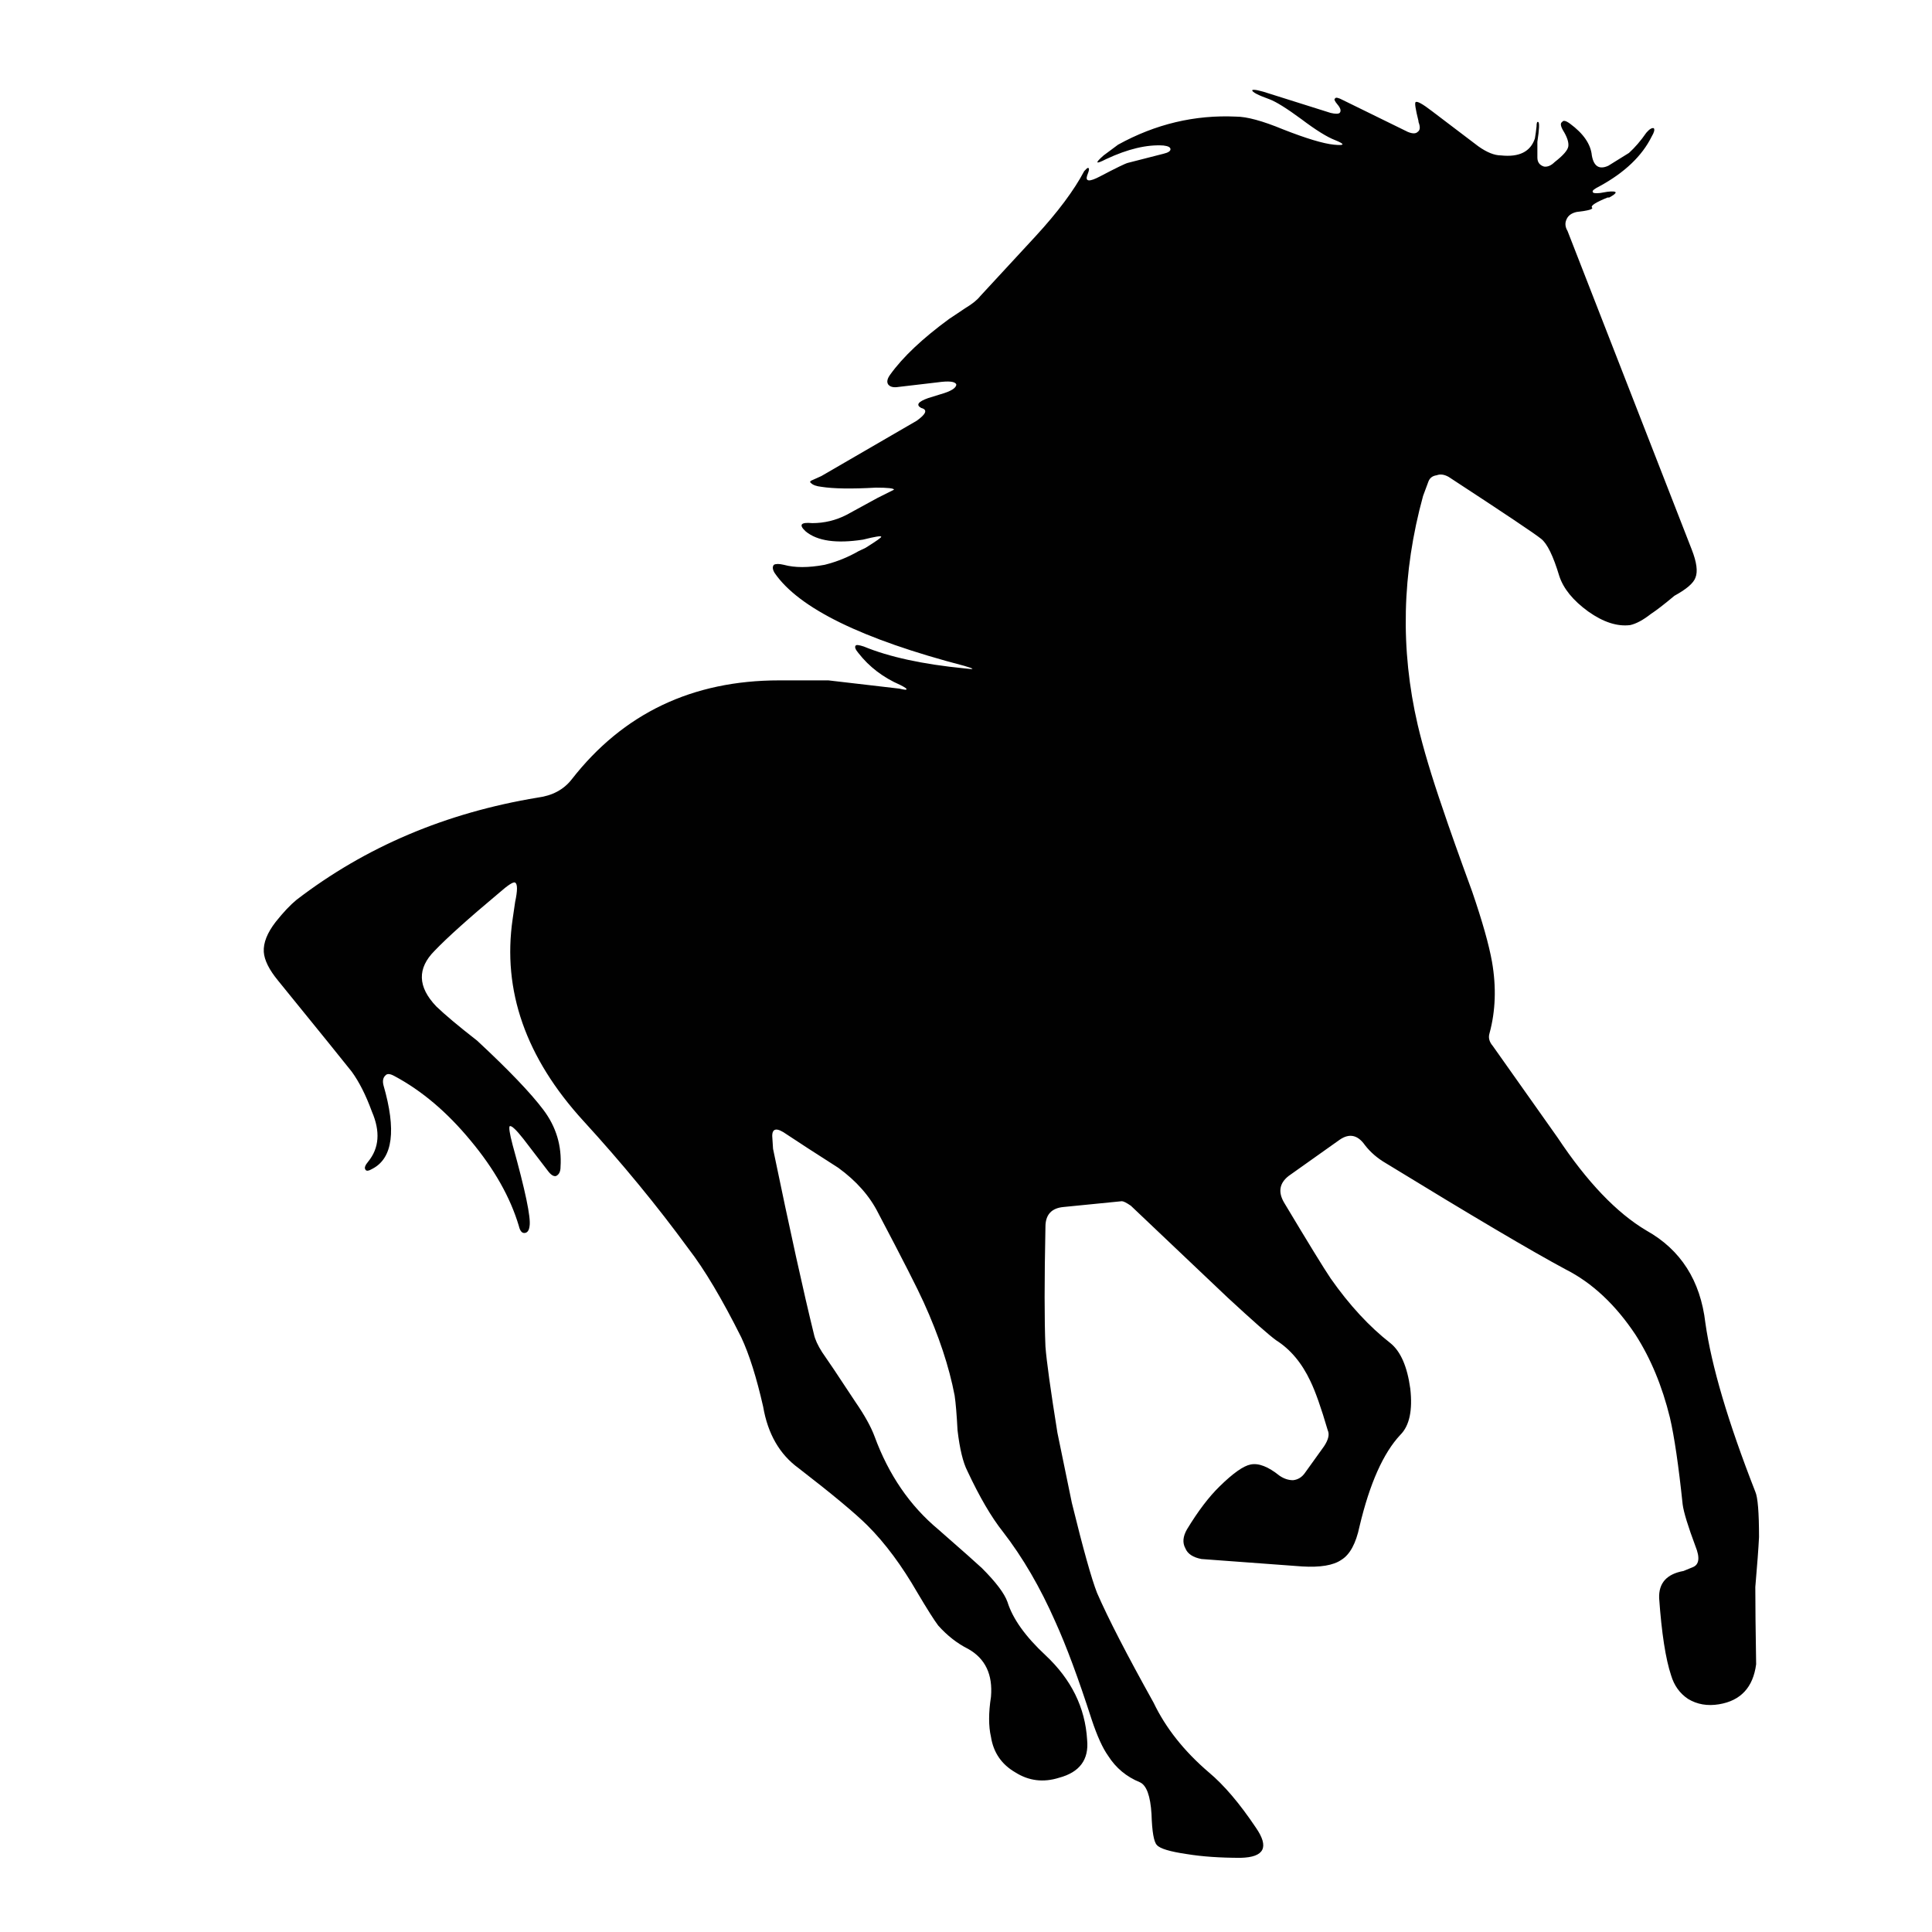<?xml version="1.0" encoding="utf-8"?>
<!-- Generator: Adobe Illustrator 16.0.0, SVG Export Plug-In . SVG Version: 6.00 Build 0)  -->
<!DOCTYPE svg PUBLIC "-//W3C//DTD SVG 1.1//EN" "http://www.w3.org/Graphics/SVG/1.1/DTD/svg11.dtd">
<svg version="1.1" id="Layer_1" xmlns="http://www.w3.org/2000/svg" xmlns:xlink="http://www.w3.org/1999/xlink" x="0px" y="0px"
	 width="300px" height="300px" viewBox="0 0 300 300" enable-background="new 0 0 300 300" xml:space="preserve">
<g>
	<path fill-rule="evenodd" clip-rule="evenodd" fill="#010101" d="M256.799,19.906c0.172,0.212,0.064,0.639-0.319,1.28
		c-1.497,3.035-4.21,5.62-8.139,7.756c-0.771,0.384-1.112,0.662-1.027,0.832c0,0.214,0.386,0.279,1.155,0.194l1.152-0.194
		c1.582-0.17,1.667,0.129,0.255,0.898h-0.255c-1.794,0.727-2.607,1.24-2.436,1.538c0.3,0.257-0.491,0.492-2.37,0.706
		c-0.77,0.172-1.281,0.534-1.538,1.088c-0.299,0.599-0.257,1.218,0.128,1.859l19.288,49.472c0.771,1.966,0.961,3.417,0.576,4.357
		c-0.297,0.855-1.388,1.794-3.267,2.82c-1.58,1.325-2.798,2.264-3.651,2.82c-1.197,0.94-2.266,1.517-3.204,1.729
		c-2.011,0.257-4.188-0.447-6.538-2.114c-2.349-1.709-3.846-3.546-4.487-5.513c-0.938-3.117-1.879-5.039-2.819-5.767
		c-0.938-0.769-5.723-3.973-14.353-9.613c-0.686-0.384-1.303-0.469-1.859-0.255c-0.641,0.085-1.067,0.407-1.282,0.961l-0.833,2.243
		c-3.29,11.961-3.566,23.818-0.832,35.567c0.854,3.631,2.156,7.988,3.908,13.072c0.94,2.82,2.456,7.092,4.55,12.817
		c1.582,4.614,2.605,8.245,3.077,10.893c0.684,3.933,0.554,7.626-0.385,11.088c-0.215,0.684-0.042,1.345,0.512,1.986l10.062,14.227
		c4.572,6.878,9.164,11.685,13.778,14.42c5.341,2.989,8.396,7.773,9.164,14.353c0.94,6.665,3.523,15.402,7.754,26.21
		c0.384,0.854,0.576,3.204,0.576,7.05c-0.085,1.71-0.277,4.293-0.576,7.754c0,2.735,0.042,6.729,0.129,11.983
		c-0.471,3.589-2.393,5.66-5.767,6.217c-1.797,0.297-3.399,0.021-4.807-0.833c-1.283-0.856-2.158-2.074-2.63-3.653
		c-0.854-2.563-1.473-6.557-1.857-11.984c-0.087-2.351,1.174-3.758,3.781-4.228l1.41-0.579c1.025-0.384,1.173-1.473,0.446-3.267
		c-1.15-3.077-1.814-5.235-1.984-6.474c-0.641-6.108-1.305-10.615-1.986-13.521c-1.197-4.871-2.97-9.144-5.32-12.817
		c-3.119-4.699-6.75-8.096-10.894-10.189c-5.255-2.817-14.546-8.31-27.877-16.468c-1.323-0.769-2.413-1.71-3.268-2.82
		c-1.11-1.582-2.415-1.859-3.908-0.833l-7.947,5.64c-1.41,1.11-1.645,2.478-0.704,4.101c3.761,6.28,6.172,10.211,7.24,11.791
		c2.904,4.146,6.004,7.497,9.293,10.063c1.58,1.28,2.605,3.631,3.074,7.047c0.385,3.377-0.127,5.768-1.537,7.18
		c-2.647,2.818-4.764,7.56-6.344,14.225c-0.555,2.648-1.495,4.38-2.82,5.191c-1.237,0.855-3.269,1.195-6.087,1.025l-15.637-1.153
		c-1.325-0.257-2.158-0.813-2.5-1.667c-0.47-0.854-0.383-1.836,0.257-2.947c1.709-2.819,3.396-5.041,5.063-6.665
		c2.094-2.052,3.695-3.183,4.806-3.396c1.238-0.257,2.733,0.321,4.485,1.729c0.684,0.472,1.39,0.706,2.116,0.706
		c0.769-0.085,1.388-0.47,1.856-1.153l2.947-4.103c0.684-1.025,0.878-1.858,0.579-2.498c-1.025-3.504-1.924-6.044-2.692-7.626
		c-1.325-2.82-3.098-4.935-5.318-6.344c-1.068-0.77-3.568-2.97-7.497-6.602l-15.061-14.289c-0.684-0.472-1.153-0.706-1.41-0.706
		l-9.036,0.898c-1.879,0.17-2.819,1.195-2.819,3.074c-0.17,8.375-0.17,14.569,0,18.585c0.172,2.264,0.79,6.729,1.858,13.394
		l2.243,10.895c1.75,7.133,3.055,11.79,3.908,13.969c1.71,3.931,4.637,9.612,8.78,17.047c1.879,3.931,4.741,7.541,8.587,10.83
		c2.351,1.965,4.784,4.827,7.305,8.588c2.096,3.032,1.305,4.592-2.369,4.679c-3.204,0-5.981-0.194-8.332-0.578
		c-2.648-0.385-4.208-0.854-4.677-1.41c-0.472-0.47-0.749-2.071-0.834-4.807c-0.172-2.818-0.769-4.465-1.794-4.934
		c-2.094-0.855-3.738-2.222-4.934-4.103c-0.856-1.195-1.71-3.075-2.563-5.638c-2.053-6.366-3.933-11.43-5.64-15.188
		c-2.351-5.34-5.063-9.997-8.139-13.97c-1.796-2.264-3.633-5.403-5.512-9.421c-0.684-1.325-1.196-3.438-1.538-6.344
		c-0.129-2.436-0.277-4.229-0.449-5.383c-0.854-4.484-2.456-9.313-4.806-14.484c-0.941-2.092-3.29-6.708-7.05-13.841
		c-1.323-2.649-3.395-4.998-6.214-7.049c-3.546-2.264-6.219-3.994-8.011-5.191c-1.497-1.068-2.244-0.983-2.244,0.257l0.127,1.986
		c2.648,12.775,4.764,22.365,6.344,28.774c0.172,0.811,0.599,1.75,1.283,2.819c0.384,0.555,0.983,1.431,1.794,2.628
		c0.769,1.151,1.901,2.862,3.396,5.126c1.41,2.05,2.393,3.823,2.947,5.318c2.179,5.939,5.468,10.746,9.87,14.419
		c3.759,3.289,6.024,5.298,6.793,6.022c2.179,2.181,3.502,3.931,3.973,5.258c0.812,2.605,2.775,5.36,5.896,8.266
		c4.017,3.758,6.174,8.138,6.473,13.137c0.3,3.076-1.153,5.041-4.357,5.896c-2.436,0.769-4.699,0.489-6.793-0.834
		c-2.136-1.239-3.396-3.076-3.78-5.512c-0.385-1.665-0.385-3.738,0-6.215c0.299-3.461-0.876-5.938-3.526-7.436
		c-1.709-0.852-3.267-2.072-4.677-3.651c-0.641-0.856-1.709-2.543-3.204-5.063c-2.436-4.229-5.019-7.712-7.754-10.444
		c-1.881-1.879-5.448-4.851-10.701-8.909c-2.949-2.136-4.786-5.318-5.512-9.548c-1.026-4.527-2.157-8.116-3.396-10.766
		c-2.992-5.979-5.725-10.574-8.203-13.778c-4.871-6.663-10.316-13.286-16.341-19.867c-8.929-9.782-12.583-20.227-10.958-31.334
		l0.384-2.627c0.384-1.794,0.384-2.798,0-3.012c-0.257-0.172-1.09,0.362-2.5,1.602c-4.699,3.931-8.031,6.922-9.995,8.972
		c-2.735,2.735-2.65,5.617,0.255,8.652c1.325,1.28,3.439,3.054,6.344,5.317c4.871,4.529,8.29,8.096,10.254,10.701
		c2.009,2.65,2.907,5.62,2.692,8.909c0,0.727-0.237,1.195-0.706,1.41c-0.384,0.085-0.811-0.192-1.28-0.834l-3.783-4.936
		c-1.109-1.408-1.815-2.071-2.112-1.984c-0.174,0.17-0.022,1.153,0.447,2.947c1.964,7.048,2.842,11.235,2.628,12.561
		c-0.085,0.726-0.364,1.09-0.833,1.09c-0.384,0-0.662-0.364-0.833-1.09c-1.323-4.442-3.823-8.864-7.497-13.267
		c-3.633-4.399-7.562-7.731-11.792-9.995c-0.684-0.384-1.155-0.429-1.41-0.13c-0.384,0.343-0.492,0.854-0.322,1.538
		c2.009,6.965,1.455,11.279-1.665,12.946c-0.641,0.385-1.025,0.427-1.153,0.128c-0.172-0.257-0.022-0.662,0.447-1.218
		c1.709-2.094,1.902-4.678,0.577-7.754c-0.938-2.563-1.986-4.635-3.14-6.217c-1.11-1.41-4.912-6.109-11.407-14.098
		c-1.41-1.709-2.157-3.204-2.244-4.487c-0.085-1.41,0.534-2.969,1.859-4.677c1.196-1.497,2.264-2.628,3.205-3.398
		c10.723-8.243,23.221-13.542,37.488-15.892c2.264-0.299,4.016-1.238,5.255-2.82c7.989-10.252,18.734-15.38,32.233-15.38h7.626
		l11.023,1.282c0.726,0.172,1.09,0.215,1.09,0.127c0.127-0.085-0.194-0.319-0.963-0.704c-2.648-1.153-4.805-2.8-6.472-4.934
		c-0.471-0.556-0.619-0.94-0.449-1.155c0.085-0.17,0.514-0.127,1.28,0.129c3.931,1.622,9.144,2.755,15.637,3.394
		c1.624,0.215,1.624,0.087,0-0.382c-15.892-4.145-25.717-8.951-29.478-14.419c-0.342-0.556-0.384-0.983-0.127-1.283
		c0.3-0.172,0.812-0.172,1.538,0c1.709,0.469,3.823,0.469,6.344,0c1.879-0.469,3.633-1.175,5.255-2.114l1.088-0.514
		c1.709-1.068,2.521-1.643,2.436-1.73c0-0.17-0.938-0.022-2.82,0.449c-4.143,0.641-7.112,0.212-8.907-1.282
		c-1.11-1.024-0.769-1.453,1.025-1.281c1.879,0,3.654-0.429,5.318-1.282c1.026-0.557,2.628-1.433,4.807-2.626l2.563-1.283
		c0-0.214-0.939-0.319-2.82-0.319c-3.758,0.212-6.578,0.17-8.458-0.129c-0.771-0.085-1.303-0.279-1.602-0.577
		c-0.257-0.172-0.15-0.342,0.319-0.512l1.283-0.579l14.804-8.587c1.493-1.068,1.729-1.729,0.704-1.986
		c-0.855-0.469-0.491-0.981,1.088-1.538l1.859-0.576c1.667-0.469,2.5-0.983,2.5-1.538c-0.172-0.471-1.155-0.577-2.947-0.322
		l-6.024,0.706c-0.769,0.127-1.303,0-1.603-0.384c-0.257-0.386-0.149-0.898,0.32-1.54c1.964-2.735,5.021-5.617,9.164-8.65
		c0.384-0.257,1.218-0.813,2.499-1.667c1.07-0.642,1.838-1.26,2.308-1.859c0.17-0.17,3.032-3.267,8.587-9.291
		c3.461-3.761,5.981-7.135,7.562-10.126l0.449-0.447c0.385-0.172,0.385,0.212,0,1.153c-0.299,0.939,0.364,0.981,1.986,0.13
		c2.521-1.325,3.974-2.031,4.357-2.116l5.511-1.41c0.729-0.172,1.09-0.405,1.09-0.704s-0.361-0.492-1.09-0.577
		c-2.563-0.172-5.533,0.532-8.907,2.114c-1.667,0.854-1.794,0.662-0.384-0.576l2.243-1.667c5.81-3.204,11.919-4.657,18.327-4.357
		c1.667,0,4.101,0.662,7.305,1.986c3.591,1.41,6.217,2.201,7.884,2.371c1.707,0.172,1.773-0.065,0.191-0.704
		c-1.237-0.471-2.991-1.56-5.255-3.269c-2.264-1.667-3.908-2.69-4.934-3.077c-1.795-0.641-2.693-1.111-2.693-1.41
		c0.215-0.17,1.155,0.022,2.82,0.579l9.356,2.947c0.728,0.172,1.197,0.172,1.411,0c0.255-0.299,0.148-0.726-0.321-1.282
		c-0.472-0.554-0.599-0.876-0.385-0.961c0.085-0.214,0.492-0.127,1.218,0.257l10.063,4.934c0.724,0.299,1.238,0.299,1.537,0
		c0.385-0.257,0.427-0.769,0.128-1.538v-0.129c-0.47-1.879-0.619-2.862-0.447-2.947c0.212-0.212,1.066,0.257,2.563,1.41l7.178,5.448
		c1.323,0.938,2.498,1.41,3.523,1.41c2.82,0.299,4.57-0.577,5.254-2.628c0.087-0.469,0.172-1.09,0.257-1.859
		c0-0.554,0.085-0.791,0.257-0.704c0.215,0.085,0.172,1.11-0.127,3.075v2.436c0,0.727,0.342,1.196,1.025,1.41
		c0.554,0.085,1.108-0.15,1.665-0.704c1.324-1.025,2.028-1.839,2.115-2.436c0.085-0.641-0.194-1.475-0.833-2.5
		c-0.385-0.684-0.427-1.11-0.128-1.28c0.17-0.299,0.575-0.214,1.216,0.255c2.094,1.54,3.225,3.184,3.396,4.936
		c0.3,1.709,1.155,2.243,2.563,1.602l3.204-1.989c0.94-0.854,1.839-1.899,2.692-3.137C256.115,20.056,256.499,19.821,256.799,19.906
		z"/>
</g>
</svg>
